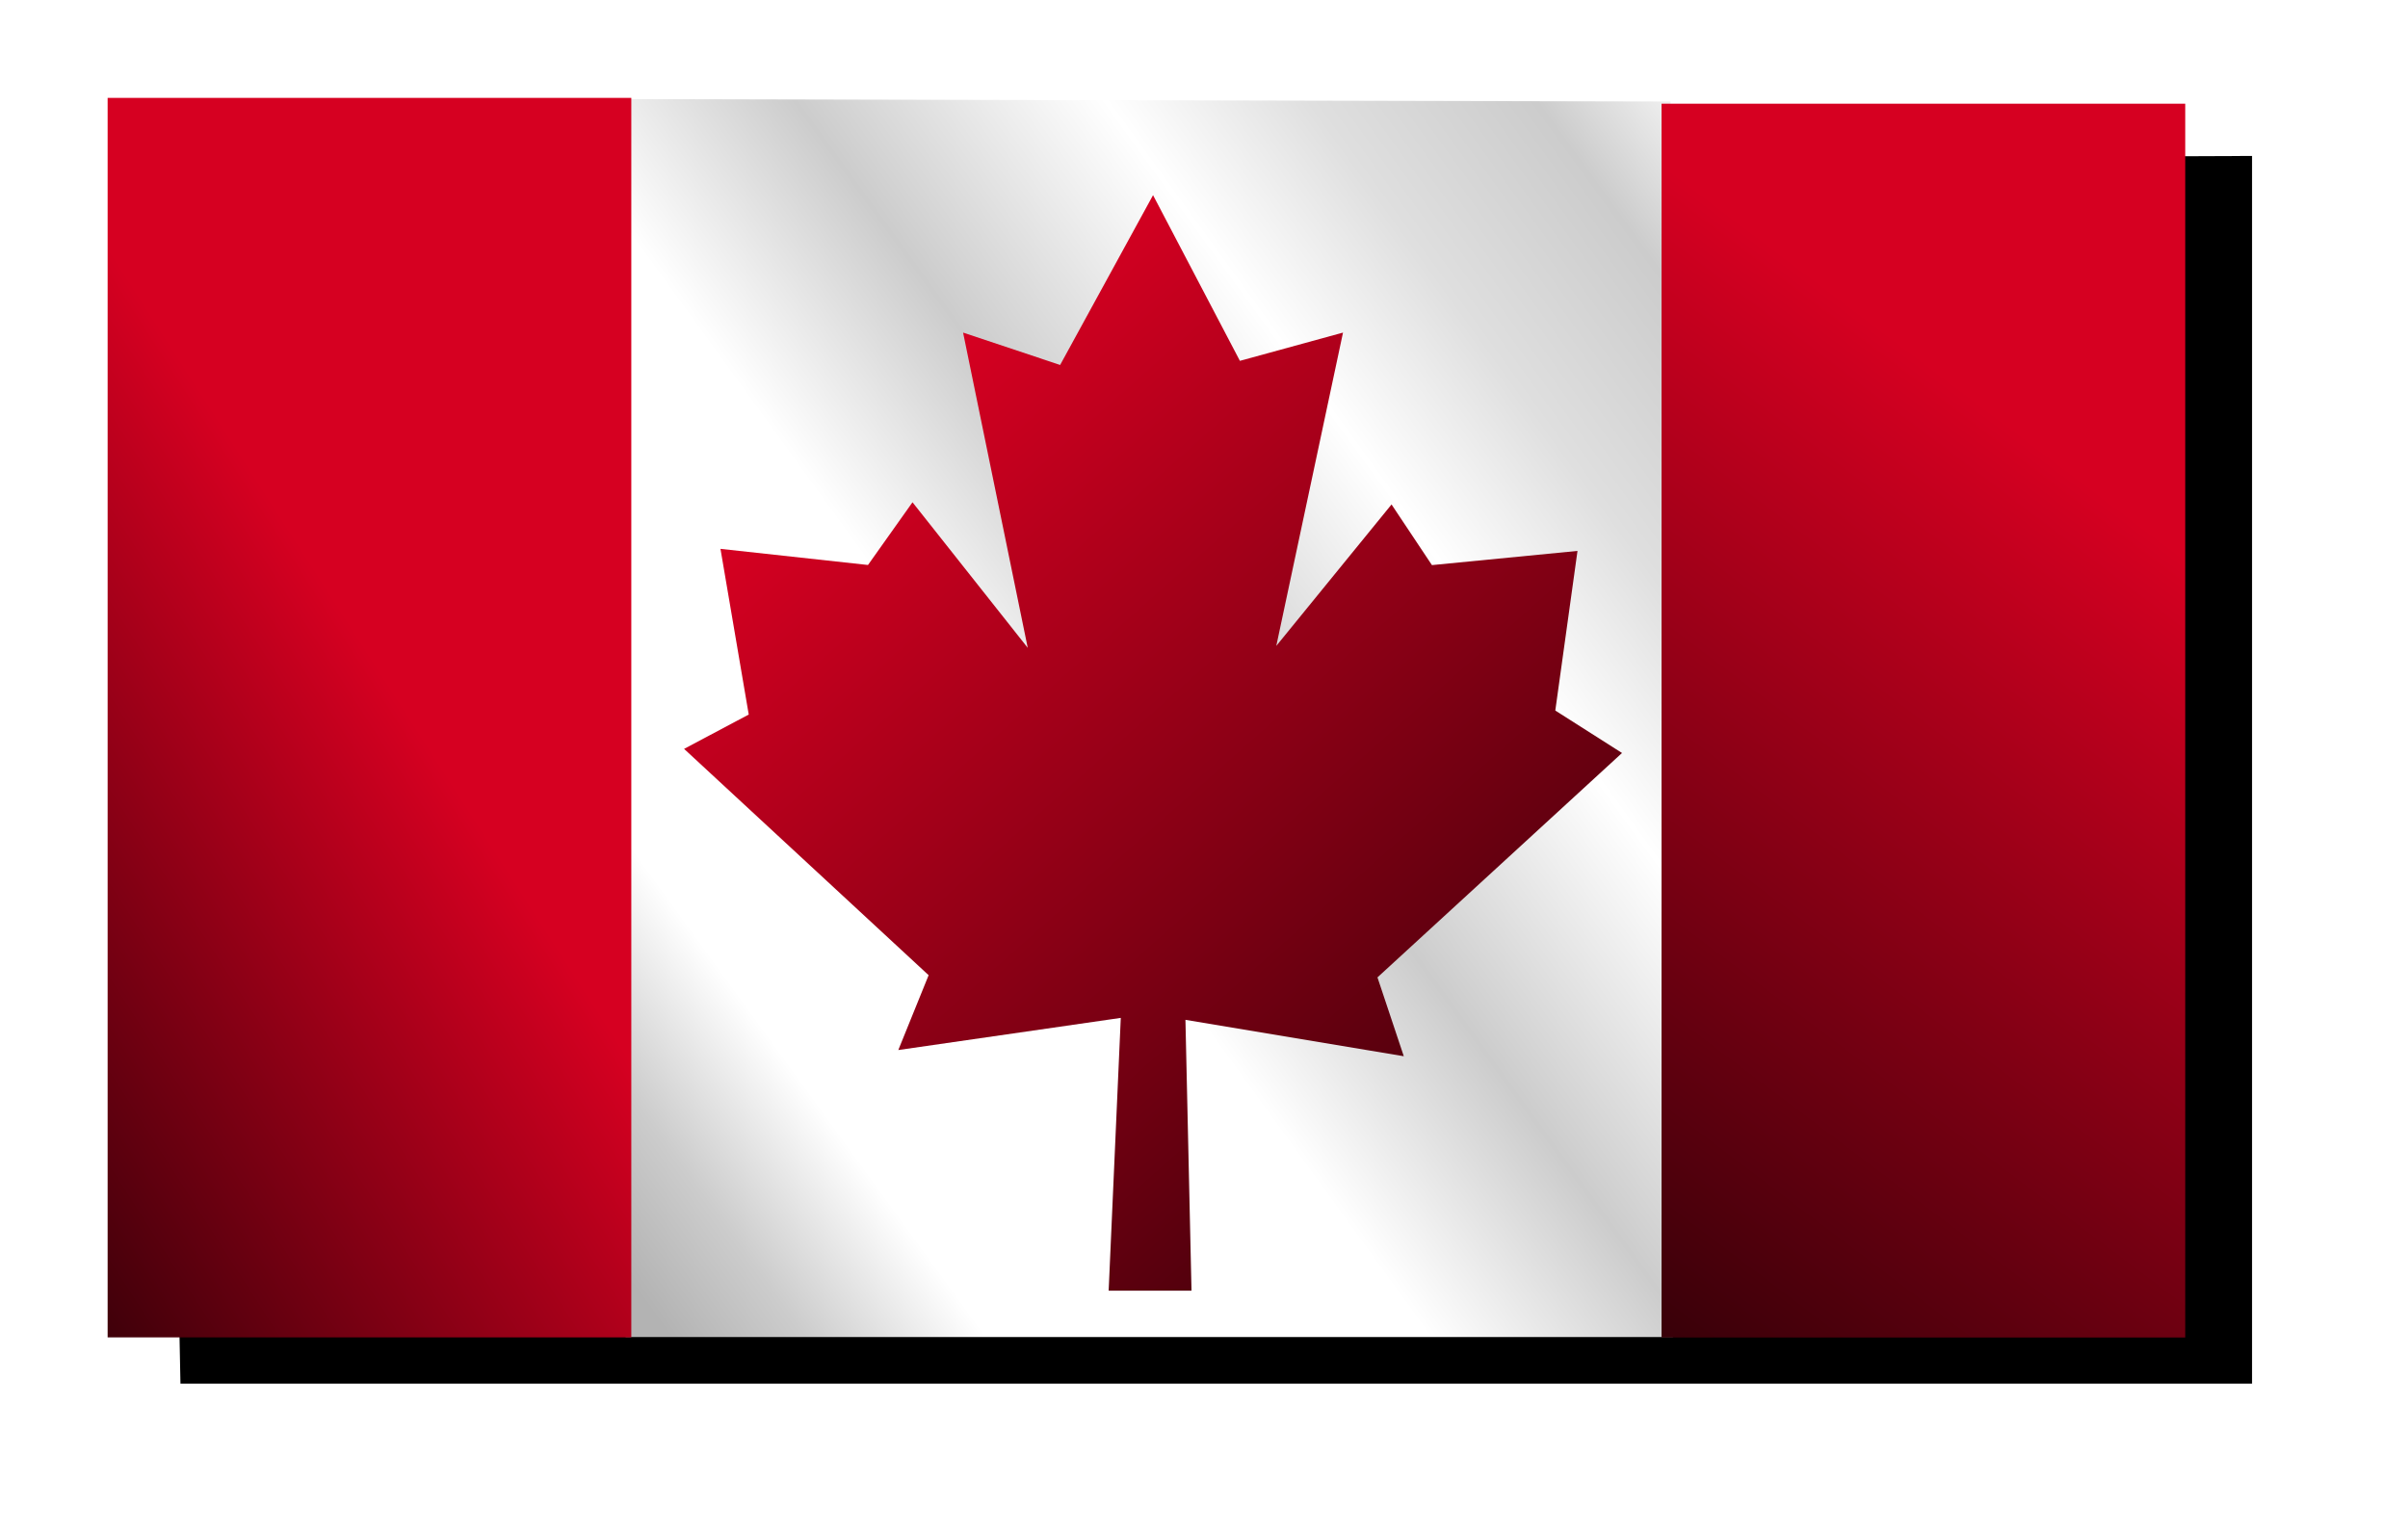 <?xml version="1.0" encoding="UTF-8"?>
<svg viewBox="0 0 399.515 255.457" xmlns="http://www.w3.org/2000/svg" xmlns:xlink="http://www.w3.org/1999/xlink">
 <defs>
  <filter id="f" x="-.072" y="-.123" width="1.144" height="1.246">
   <feGaussianBlur stdDeviation="10.407"/>
  </filter>
  <linearGradient id="a">
   <stop stop-color="#d60021" offset="0"/>
   <stop offset="1"/>
  </linearGradient>
  <linearGradient id="e" x1="641.46" x2="652.02" y1="346.01" y2="338.35" gradientUnits="userSpaceOnUse">
   <stop stop-color="#b3b3b3" offset="0"/>
   <stop stop-color="#ccc" offset=".069"/>
   <stop stop-color="#fff" offset=".162"/>
   <stop stop-color="#fff" offset=".262"/>
   <stop stop-color="#fff" offset=".388"/>
   <stop stop-color="#ccc" offset=".522"/>
   <stop stop-color="#fff" offset=".681"/>
   <stop stop-color="#dfdfdf" offset=".785"/>
   <stop stop-color="#ccc" offset=".901"/>
   <stop stop-color="#fff" offset="1"/>
  </linearGradient>
  <linearGradient id="d" x1="653.73" x2="647.42" y1="339.86" y2="348.22" gradientUnits="userSpaceOnUse" xlink:href="#a"/>
  <linearGradient id="c" x1="643.76" x2="651.55" y1="339.42" y2="348.19" gradientUnits="userSpaceOnUse" xlink:href="#a"/>
  <linearGradient id="b" x1="641.03" x2="635.22" y1="343.45" y2="347.18" gradientUnits="userSpaceOnUse" xlink:href="#a"/>
 </defs>
 <g transform="translate(361.13 -389.79)">
  <path d="m-334.75 417.52 346.76-1.353v202.71h-342.71z" filter="url(#f)" stroke="#000"/>
  <g transform="matrix(20.126 0 0 20.126 -13174 -6371.6)">
   <path d="m641.77 336.77 8.634 0.02 0.02 10.186h-8.634z" fill="url(#e)"/>
   <path d="m650.33 346.98h4.317v-10.172h-4.317z" fill="url(#d)"/>
   <path d="m644.038,344.61 .25-.617-2.016-1.866 .533-.283-.233-1.366 1.216.133 .367-.517 .95,1.2-.533-2.599 .8.267 .766-1.4 .716,1.366 .85-.233-.55,2.583 .95-1.166 .333.5 1.2-.117-.183,1.316 .55.35-2.016,1.85 .217.65-1.8-.3 .05,2.233h-.683l.1-2.249z" fill="url(#c)"/>
   <path d="m637.52 336.76h4.317v10.219h-4.317z" fill="url(#b)"/>
  </g>
 </g>
</svg>
